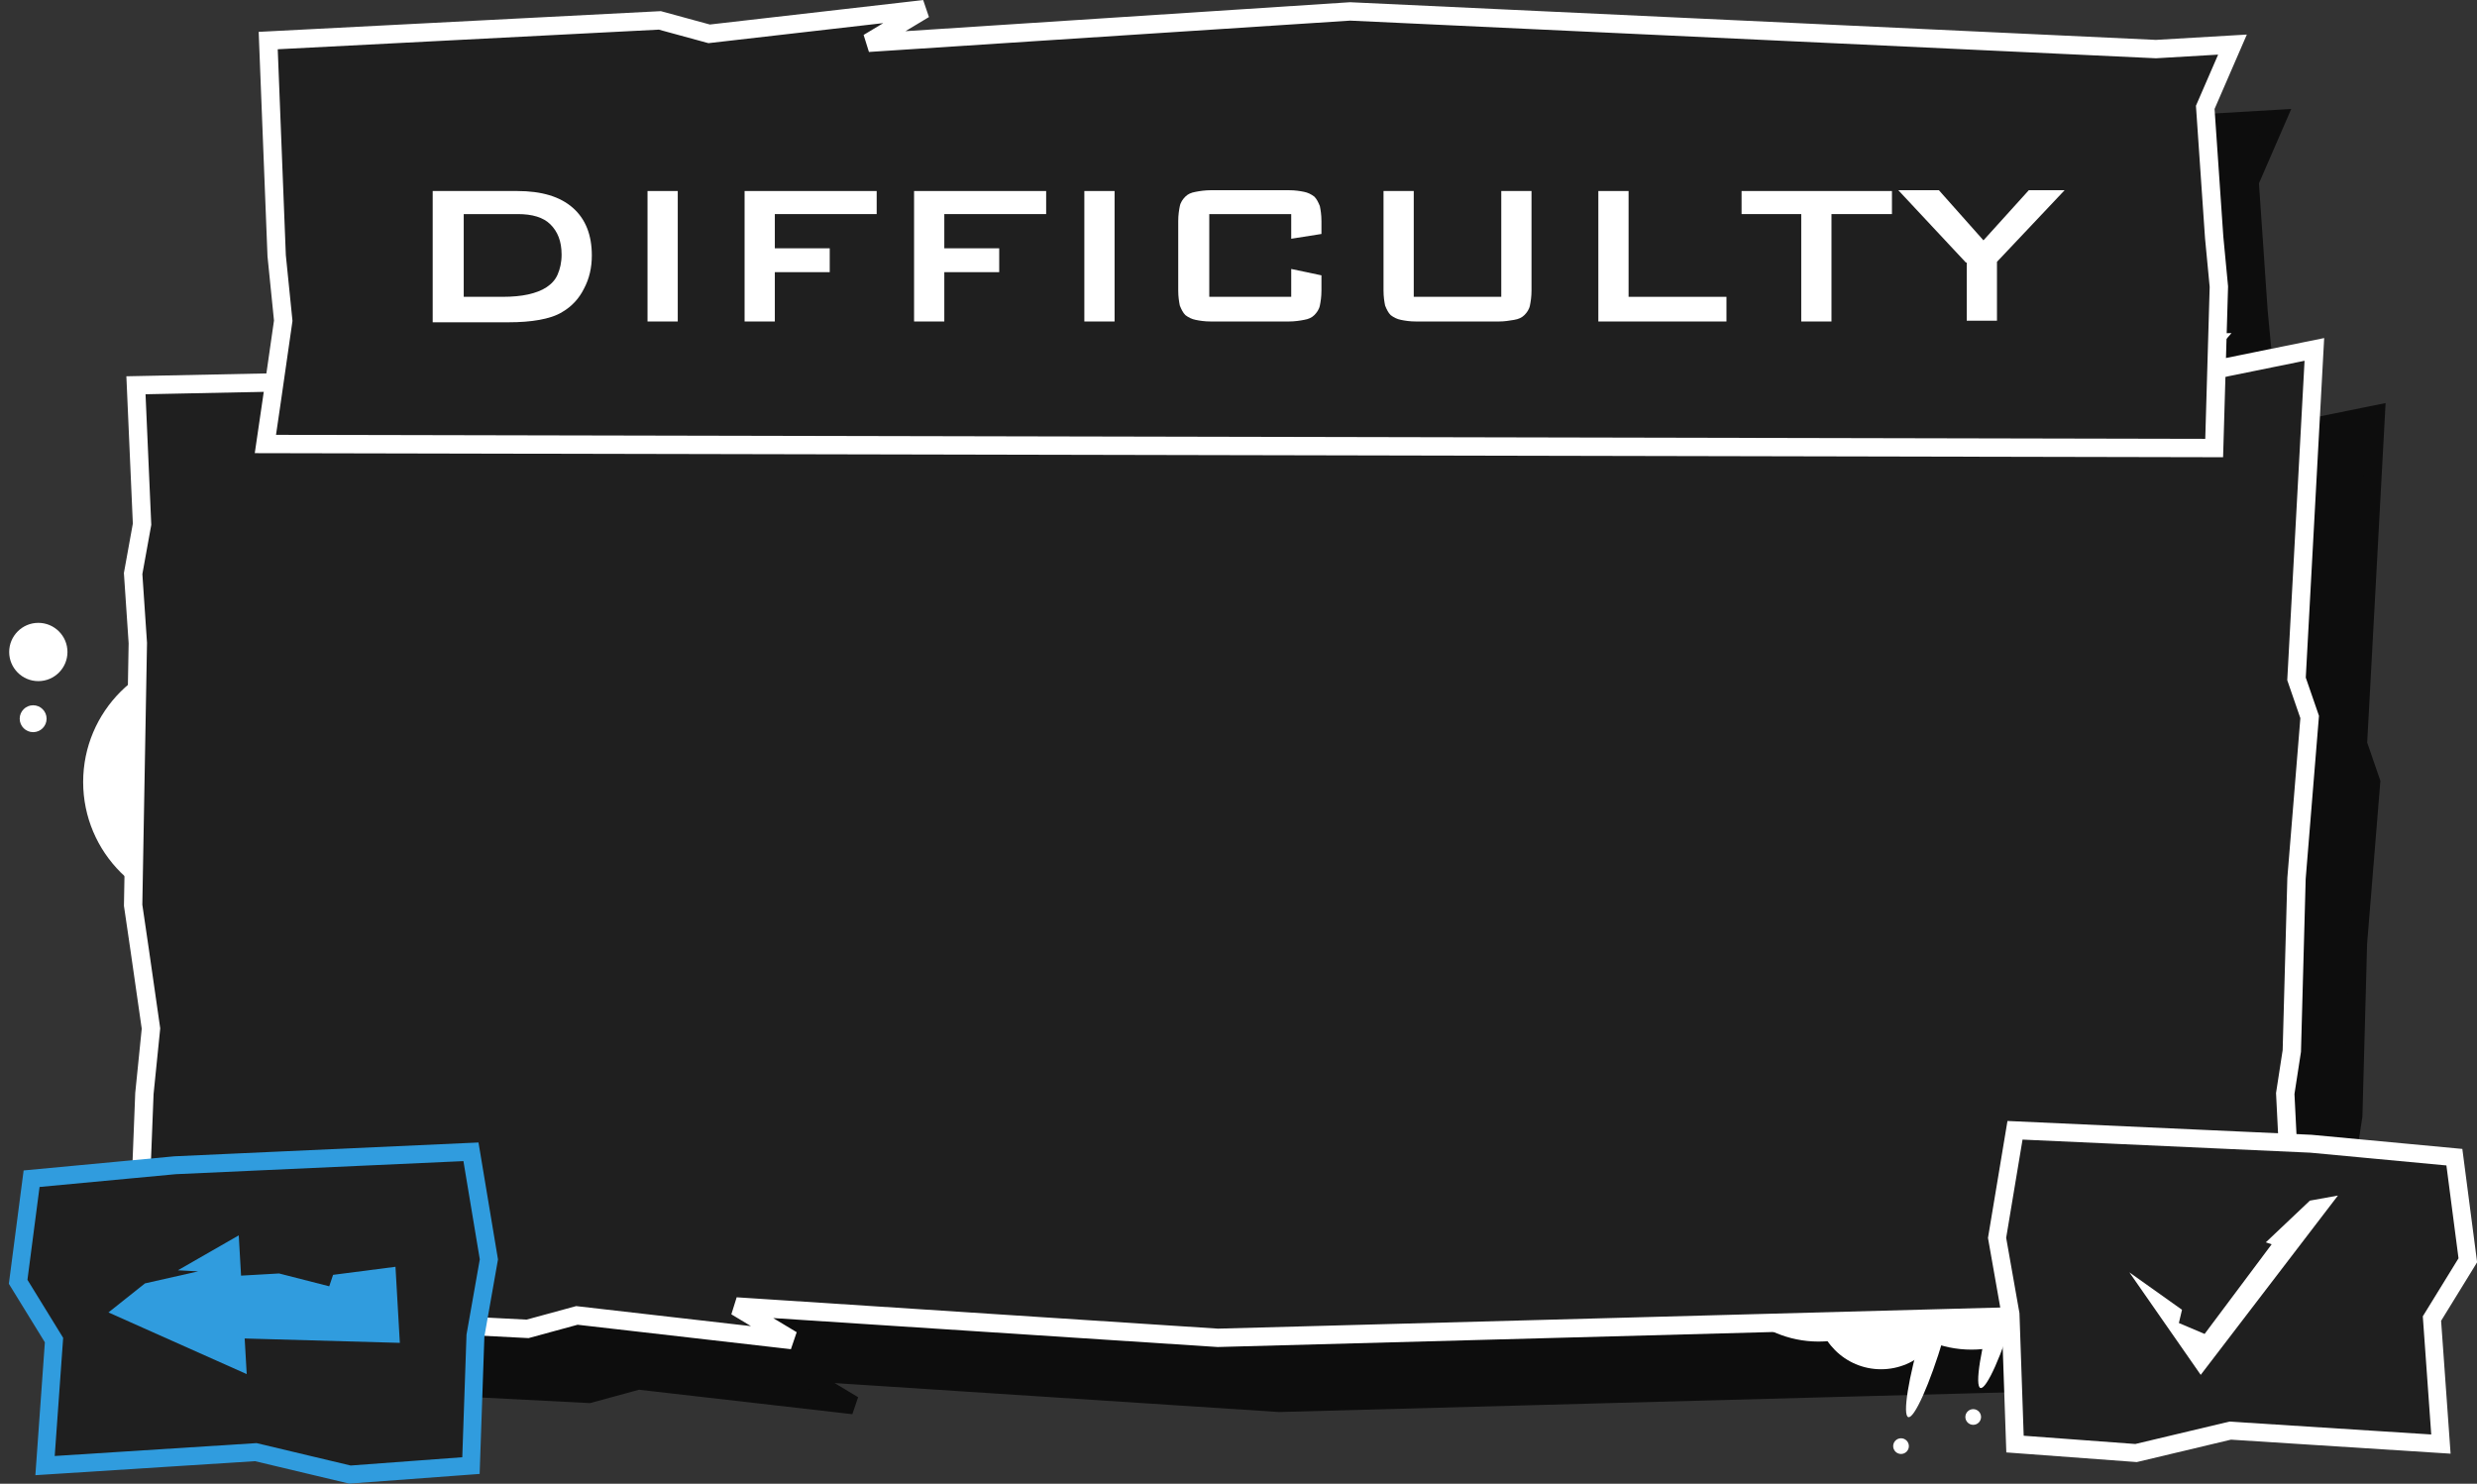 <svg xmlns="http://www.w3.org/2000/svg" xmlns:xlink="http://www.w3.org/1999/xlink" version="1.1" width="276.248" height="165.498" viewBox="-0.524 0.526 276.248 165.498">
  <rect x="-0.524" y="0.526" width="276.248" height="165.498" fill="#333333" stroke="none"/>
  <!-- Exported by Scratch - http://scratch.mit.edu/ -->
  <path id="ID0.14518280653283" fill="#0D0D0D" stroke="#0D0D0D" stroke-width="2.048" d="M 34.024 58.35 L 251.362 58.8 L 251.886 40.8 L 251.362 35.3 L 250.367 20.8 L 253.405 13.8 L 244.868 14.3 L 155 10.1 L 101.268 13.6 L 107.5 9.85 L 83.514 12.6 L 78.015 11.1 L 34.338 13.35 L 35.281 37.35 L 36.014 44.6 L 34.757 53.35 L 34.024 58.35 Z "/>
  <path id="ID0.14518280653283" fill="#0D0D0D" stroke="#0D0D0D" stroke-width="2.048" d="M 21.488 50.75 L 252.914 46 L 249.667 49.75 L 264.436 46.75 L 262.445 83.5 L 263.912 87.75 L 262.445 105.75 L 261.922 125 L 261.189 129.75 L 262.393 153.75 L 142.15 157 L 88.418 153.5 L 94.65 157.25 L 70.664 154.5 L 65.165 156 L 21.488 153.75 L 22.431 129.75 L 23.164 122.5 L 21.907 113.75 L 21.174 108.75 L 21.697 79.5 L 21.174 71.75 L 22.169 66.25 L 21.488 50.75 Z "/>
  <g id="ID0.13357754703611135">
    <path id="ID0.36414373060688376" fill="#FFFFFF" stroke="none" d="M 217.718 140.383 C 217.387 140.284 216.785 141.216 216.077 142.799 C 215.369 144.383 214.558 146.619 213.81 149.131 C 213.062 151.643 212.519 153.96 212.245 155.673 C 211.972 157.385 211.968 158.495 212.298 158.593 C 212.629 158.692 213.232 157.76 213.94 156.177 C 214.647 154.593 215.459 152.357 216.206 149.845 C 216.954 147.332 217.497 145.016 217.771 143.303 C 218.044 141.591 218.049 140.481 217.718 140.383 Z " stroke-width="1"/>
    <path id="ID0.2644723285920918" fill="#FFFFFF" stroke="none" d="M 211.488 160.954 C 211.247 160.954 211.028 161.052 210.87 161.21 C 210.712 161.369 210.613 161.587 210.613 161.829 C 210.613 162.07 210.712 162.289 210.87 162.447 C 211.028 162.606 211.247 162.704 211.488 162.704 C 211.73 162.704 211.949 162.606 212.107 162.447 C 212.266 162.289 212.363 162.07 212.363 161.829 C 212.363 161.587 212.266 161.369 212.107 161.21 C 211.949 161.052 211.73 160.954 211.488 160.954 Z " stroke-width="0.269"/>
  </g>
  <path id="ID0.6395725780166686" fill="#FFFFFF" stroke="none" d="M 209.26 138.755 C 207.26 138.755 205.447 139.568 204.134 140.88 C 202.822 142.192 202.01 144.005 202.01 146.005 C 202.01 148.005 202.822 149.818 204.134 151.131 C 205.447 152.443 207.26 153.255 209.26 153.255 C 211.26 153.255 213.072 152.443 214.385 151.131 C 215.697 149.818 216.51 148.005 216.51 146.005 C 216.51 144.005 215.697 142.192 214.385 140.88 C 213.072 139.568 211.26 138.755 209.26 138.755 Z " stroke-width="0.509"/>
  <path id="ID0.6395725780166686" fill="#FFFFFF" stroke="none" d="M 219.346 126.566 C 215.966 126.566 212.903 127.939 210.685 130.156 C 208.469 132.374 207.096 135.436 207.096 138.816 C 207.096 142.195 208.469 145.258 210.685 147.476 C 212.903 149.693 215.966 151.066 219.346 151.066 C 222.725 151.066 225.788 149.693 228.006 147.476 C 230.223 145.258 231.596 142.195 231.596 138.816 C 231.596 135.436 230.223 132.374 228.006 130.156 C 225.788 127.939 222.725 126.566 219.346 126.566 Z " stroke-width="0.86"/>
  <g id="ID0.35936416359618306">
    <g id="ID0.1390957785770297">
      <path id="ID0.6395725780166686" fill="#246DA9" stroke="none" d="M 206.569 55.802 C 205.901 51.928 206.869 48.145 208.972 45.165 C 211.076 42.185 214.316 40.006 218.19 39.338 C 222.064 38.67 225.846 39.638 228.827 41.741 C 231.807 43.845 233.986 47.085 234.654 50.959 C 235.322 54.833 234.354 58.615 232.251 61.596 C 230.147 64.576 226.907 66.755 223.033 67.423 C 219.159 68.091 215.377 67.123 212.396 65.02 C 209.416 62.916 207.237 59.676 206.569 55.802 Z " stroke-width="1"/>
      <path id="ID0.2644723285920918" fill="#246DA9" stroke="none" d="M 228.349 62.927 C 228.196 62.043 228.417 61.181 228.897 60.501 C 229.377 59.821 230.115 59.324 230.999 59.172 C 231.883 59.019 232.745 59.24 233.424 59.72 C 234.105 60.2 234.601 60.938 234.754 61.822 C 234.906 62.706 234.686 63.568 234.205 64.248 C 233.726 64.928 232.987 65.425 232.103 65.577 C 231.22 65.729 230.357 65.509 229.678 65.028 C 228.998 64.549 228.501 63.81 228.349 62.927 Z " stroke-width="1"/>
    </g>
    <g id="ID0.13357754703611135">
      <path id="ID0.36414373060688376" fill="#246DA9" stroke="none" d="M 214.545 48.056 C 214.392 47.747 215.208 46.995 216.647 46.028 C 218.088 45.062 220.154 43.882 222.502 42.718 C 224.851 41.555 227.041 40.626 228.683 40.065 C 230.324 39.505 231.417 39.312 231.57 39.621 C 231.723 39.93 230.907 40.682 229.468 41.649 C 228.027 42.615 225.961 43.795 223.612 44.959 C 221.264 46.122 219.073 47.051 217.432 47.612 C 215.791 48.172 214.698 48.365 214.545 48.056 Z " stroke-width="1"/>
      <path id="ID0.2644723285920918" fill="#FFFFFF" stroke="none" d="M 233.817 38.417 C 233.776 38.179 233.835 37.947 233.965 37.764 C 234.094 37.581 234.292 37.447 234.53 37.406 C 234.768 37.365 235.001 37.424 235.184 37.554 C 235.367 37.683 235.5 37.881 235.541 38.119 C 235.583 38.357 235.523 38.59 235.394 38.772 C 235.265 38.956 235.066 39.089 234.828 39.13 C 234.59 39.171 234.358 39.112 234.175 38.983 C 233.992 38.853 233.858 38.655 233.817 38.417 Z " stroke-width="0.269"/>
    </g>
    <g id="ID0.13357754703611135">
      <path id="ID0.36414373060688376" fill="#FFFFFF" stroke="none" d="M 217.615 42.458 C 217.42 42.063 218.462 41.102 220.301 39.867 C 222.142 38.632 224.781 37.125 227.781 35.639 C 230.782 34.152 233.58 32.965 235.677 32.248 C 237.773 31.533 239.169 31.286 239.365 31.681 C 239.561 32.076 238.519 33.037 236.68 34.272 C 234.839 35.506 232.2 37.014 229.199 38.5 C 226.199 39.987 223.401 41.174 221.304 41.891 C 219.207 42.606 217.811 42.853 217.615 42.458 Z " stroke-width="1.278"/>
      <path id="ID0.2644723285920918" fill="#FFFFFF" stroke="none" d="M 242.162 30.116 C 242.11 29.812 242.186 29.516 242.351 29.282 C 242.516 29.048 242.77 28.877 243.074 28.825 C 243.378 28.772 243.674 28.848 243.908 29.013 C 244.142 29.178 244.313 29.432 244.365 29.736 C 244.418 30.04 244.342 30.337 244.177 30.57 C 244.012 30.805 243.758 30.975 243.454 31.028 C 243.15 31.08 242.853 31.004 242.619 30.839 C 242.385 30.674 242.214 30.42 242.162 30.116 Z " stroke-width="0.344"/>
    </g>
    <g id="ID0.13357754703611135">
      <path id="ID0.36414373060688376" fill="#FFFFFF" stroke="none" d="M 211.945 39.506 C 211.792 39.197 212.607 38.445 214.047 37.478 C 215.488 36.512 217.554 35.332 219.902 34.168 C 222.251 33.005 224.441 32.076 226.083 31.515 C 227.724 30.955 228.816 30.762 228.97 31.071 C 229.123 31.38 228.307 32.132 226.868 33.099 C 225.427 34.065 223.361 35.245 221.012 36.408 C 218.664 37.572 216.474 38.501 214.832 39.062 C 213.191 39.622 212.098 39.815 211.945 39.506 Z " stroke-width="1"/>
      <path id="ID0.2644723285920918" fill="#FFFFFF" stroke="none" d="M 231.267 29.867 C 231.226 29.629 231.285 29.397 231.415 29.214 C 231.544 29.031 231.743 28.897 231.981 28.856 C 232.219 28.815 232.451 28.874 232.633 29.004 C 232.817 29.133 232.95 29.331 232.991 29.569 C 233.032 29.807 232.973 30.04 232.844 30.222 C 232.715 30.406 232.516 30.539 232.278 30.58 C 232.04 30.621 231.808 30.562 231.625 30.433 C 231.442 30.303 231.308 30.105 231.267 29.867 Z " stroke-width="0.269"/>
    </g>
  </g>
  <g id="ID0.35936416359618306">
    <g id="ID0.1390957785770297">
      <path id="ID0.6395725780166686" fill="#FFFFFF" stroke="none" d="M 215.676 64.258 C 211.868 65.234 208.02 64.572 204.881 62.714 C 201.742 60.855 199.31 57.8 198.334 53.992 C 197.358 50.184 198.021 46.337 199.879 43.197 C 201.737 40.058 204.792 37.627 208.6 36.651 C 212.408 35.675 216.256 36.337 219.395 38.195 C 222.534 40.053 224.966 43.108 225.942 46.916 C 226.918 50.724 226.256 54.572 224.398 57.712 C 222.539 60.85 219.484 63.282 215.676 64.258 Z " stroke-width="1"/>
      <path id="ID0.2644723285920918" fill="#FFFFFF" stroke="none" d="M 221.048 41.978 C 220.179 42.201 219.302 42.05 218.586 41.625 C 217.87 41.202 217.316 40.506 217.093 39.637 C 216.87 38.768 217.021 37.891 217.446 37.175 C 217.869 36.459 218.565 35.904 219.434 35.682 C 220.303 35.459 221.18 35.61 221.896 36.034 C 222.613 36.458 223.167 37.154 223.389 38.023 C 223.612 38.892 223.461 39.769 223.037 40.485 C 222.613 41.201 221.917 41.755 221.048 41.978 Z " stroke-width="1"/>
    </g>
    <g id="ID0.13357754703611135">
      <path id="ID0.36414373060688376" fill="#246DA9" stroke="none" d="M 207.287 56.873 C 206.991 57.051 206.175 56.298 205.097 54.94 C 204.018 53.582 202.677 51.617 201.329 49.369 C 199.981 47.121 198.879 45.012 198.189 43.421 C 197.499 41.83 197.219 40.756 197.515 40.579 C 197.811 40.401 198.626 41.154 199.705 42.512 C 200.783 43.87 202.125 45.835 203.473 48.083 C 204.821 50.331 205.922 52.44 206.613 54.031 C 207.302 55.622 207.583 56.696 207.287 56.873 Z " stroke-width="1"/>
      <path id="ID0.2644723285920918" fill="#FFFFFF" stroke="none" d="M 196.134 38.469 C 195.9 38.529 195.664 38.488 195.471 38.374 C 195.278 38.26 195.129 38.073 195.069 37.839 C 195.009 37.605 195.05 37.369 195.164 37.176 C 195.278 36.983 195.466 36.834 195.7 36.774 C 195.934 36.714 196.17 36.755 196.362 36.869 C 196.555 36.983 196.704 37.17 196.764 37.404 C 196.824 37.638 196.784 37.874 196.669 38.067 C 196.555 38.26 196.368 38.409 196.134 38.469 Z " stroke-width="0.269"/>
    </g>
    <g id="ID0.13357754703611135">
      <path id="ID0.36414373060688376" fill="#FFFFFF" stroke="none" d="M 201.456 54.372 C 201.077 54.598 200.036 53.636 198.658 51.902 C 197.28 50.166 195.566 47.656 193.844 44.785 C 192.122 41.913 190.715 39.219 189.833 37.186 C 188.952 35.153 188.594 33.781 188.972 33.555 C 189.35 33.328 190.392 34.29 191.77 36.024 C 193.147 37.76 194.861 40.27 196.583 43.142 C 198.305 46.014 199.712 48.708 200.595 50.741 C 201.476 52.773 201.833 54.145 201.456 54.372 Z " stroke-width="1.278"/>
      <path id="ID0.2644723285920918" fill="#FFFFFF" stroke="none" d="M 187.197 30.838 C 186.898 30.914 186.597 30.863 186.35 30.716 C 186.104 30.571 185.913 30.331 185.837 30.032 C 185.76 29.734 185.812 29.432 185.958 29.186 C 186.104 28.939 186.343 28.749 186.642 28.672 C 186.941 28.596 187.243 28.648 187.489 28.794 C 187.735 28.939 187.926 29.179 188.002 29.477 C 188.079 29.776 188.027 30.078 187.881 30.324 C 187.735 30.571 187.496 30.761 187.197 30.838 Z " stroke-width="0.344"/>
    </g>
    <g id="ID0.13357754703611135">
      <path id="ID0.36414373060688376" fill="#246DA9" stroke="none" d="M 198.937 60.123 C 198.641 60.301 197.825 59.548 196.747 58.19 C 195.668 56.832 194.327 54.867 192.979 52.619 C 191.631 50.371 190.529 48.262 189.839 46.671 C 189.149 45.08 188.869 44.006 189.165 43.829 C 189.461 43.651 190.276 44.404 191.355 45.762 C 192.433 47.12 193.775 49.085 195.123 51.333 C 196.471 53.581 197.572 55.69 198.263 57.281 C 198.952 58.872 199.232 59.946 198.937 60.123 Z " stroke-width="1"/>
      <path id="ID0.2644723285920918" fill="#246DA9" stroke="none" d="M 187.784 41.719 C 187.55 41.779 187.314 41.738 187.121 41.624 C 186.928 41.51 186.779 41.323 186.719 41.089 C 186.659 40.855 186.7 40.619 186.814 40.426 C 186.928 40.233 187.116 40.084 187.35 40.024 C 187.583 39.964 187.82 40.005 188.012 40.119 C 188.205 40.233 188.355 40.42 188.415 40.654 C 188.474 40.888 188.434 41.124 188.32 41.317 C 188.206 41.51 188.018 41.659 187.784 41.719 Z " stroke-width="0.269"/>
    </g>
  </g>
  <g id="ID0.35936416359618306">
    <g id="ID0.1390957785770297">
      <path id="ID0.6395725780166686" fill="#FFFFFF" stroke="none" d="M 52.5 120.45 C 48.569 120.45 45.006 122.047 42.426 124.626 C 39.847 127.206 38.25 130.769 38.25 134.7 C 38.25 138.631 39.847 142.194 42.426 144.774 C 45.006 147.353 48.569 148.95 52.5 148.95 C 56.431 148.95 59.994 147.353 62.574 144.774 C 65.153 142.194 66.75 138.631 66.75 134.7 C 66.75 130.769 65.153 127.206 62.574 124.626 C 59.994 122.047 56.431 120.45 52.5 120.45 Z " stroke-width="1"/>
      <path id="ID0.2644723285920918" fill="#FFFFFF" stroke="none" d="M 63.25 140.75 C 62.353 140.75 61.541 141.114 60.953 141.703 C 60.364 142.291 60 143.103 60 144 C 60 144.897 60.364 145.709 60.953 146.297 C 61.541 146.886 62.353 147.25 63.25 147.25 C 64.147 147.25 64.959 146.886 65.547 146.297 C 66.136 145.709 66.5 144.897 66.5 144 C 66.5 143.103 66.136 142.291 65.547 141.703 C 64.959 141.114 64.147 140.75 63.25 140.75 Z " stroke-width="1"/>
    </g>
    <g id="ID0.13357754703611135">
      <path id="ID0.36414373060688376" fill="#246DA9" stroke="#FFFFFF" stroke-width="2" d="M 46.218 129.683 C 45.888 129.584 45.285 130.516 44.577 132.099 C 43.87 133.683 43.058 135.919 42.31 138.431 C 41.562 140.943 41.019 143.26 40.745 144.973 C 40.472 146.685 40.468 147.795 40.798 147.893 C 41.129 147.992 41.732 147.06 42.44 145.477 C 43.147 143.893 43.959 141.657 44.706 139.144 C 45.454 136.632 45.997 134.316 46.271 132.603 C 46.544 130.891 46.549 129.781 46.218 129.683 Z "/>
      <path id="ID0.2644723285920918" fill="#FFFFFF" stroke="none" d="M 40.038 150.254 C 39.797 150.254 39.578 150.352 39.42 150.51 C 39.261 150.669 39.163 150.887 39.163 151.129 C 39.163 151.37 39.261 151.589 39.42 151.747 C 39.578 151.906 39.797 152.004 40.038 152.004 C 40.28 152.004 40.499 151.906 40.657 151.747 C 40.816 151.589 40.913 151.37 40.913 151.129 C 40.913 150.887 40.816 150.669 40.657 150.51 C 40.499 150.352 40.28 150.254 40.038 150.254 Z " stroke-width="0.269"/>
    </g>
    <g id="ID0.13357754703611135">
      <path id="ID0.36414373060688376" fill="#FFFFFF" stroke="none" d="M 41.218 133.648 C 40.795 133.522 40.025 134.712 39.121 136.734 C 38.217 138.758 37.18 141.615 36.225 144.824 C 35.27 148.034 34.576 150.993 34.226 153.181 C 33.877 155.369 33.871 156.786 34.294 156.912 C 34.716 157.038 35.486 155.848 36.391 153.826 C 37.294 151.802 38.331 148.945 39.286 145.735 C 40.241 142.526 40.935 139.567 41.285 137.379 C 41.634 135.191 41.64 133.773 41.218 133.648 Z " stroke-width="1.278"/>
      <path id="ID0.2644723285920918" fill="#FFFFFF" stroke="none" d="M 33.254 159.887 C 32.945 159.887 32.666 160.012 32.464 160.214 C 32.261 160.417 32.136 160.696 32.136 161.005 C 32.136 161.313 32.261 161.592 32.464 161.794 C 32.666 161.997 32.945 162.122 33.254 162.122 C 33.562 162.122 33.841 161.997 34.044 161.794 C 34.246 161.592 34.371 161.313 34.371 161.005 C 34.371 160.696 34.246 160.417 34.044 160.214 C 33.841 160.012 33.562 159.887 33.254 159.887 Z " stroke-width="0.344"/>
    </g>
    <g id="ID0.13357754703611135">
      <path id="ID0.36414373060688376" fill="#246DA9" stroke="#FFFFFF" stroke-width="2" d="M 37.318 128.633 C 36.987 128.534 36.385 129.466 35.677 131.049 C 34.969 132.633 34.158 134.869 33.41 137.381 C 32.663 139.893 32.119 142.21 31.845 143.923 C 31.572 145.635 31.568 146.745 31.898 146.843 C 32.229 146.942 32.832 146.01 33.54 144.427 C 34.247 142.843 35.059 140.607 35.806 138.095 C 36.554 135.582 37.097 133.266 37.371 131.553 C 37.644 129.841 37.649 128.731 37.318 128.633 Z "/>
      <path id="ID0.2644723285920918" fill="#FFFFFF" stroke="none" d="M 31.088 149.204 C 30.847 149.204 30.628 149.302 30.47 149.46 C 30.311 149.619 30.213 149.837 30.213 150.079 C 30.213 150.32 30.311 150.539 30.47 150.697 C 30.628 150.856 30.847 150.954 31.088 150.954 C 31.33 150.954 31.549 150.856 31.707 150.697 C 31.866 150.539 31.963 150.32 31.963 150.079 C 31.963 149.837 31.866 149.619 31.707 149.46 C 31.549 149.302 31.33 149.204 31.088 149.204 Z " stroke-width="0.269"/>
    </g>
  </g>
  <path id="ID0.6395725780166686" fill="#FFFFFF" stroke="none" d="M 202.296 125.666 C 198.916 125.666 195.853 127.039 193.636 129.256 C 191.418 131.474 190.046 134.536 190.046 137.916 C 190.046 141.295 191.418 144.358 193.636 146.576 C 195.853 148.793 198.916 150.166 202.296 150.166 C 205.675 150.166 208.738 148.793 210.956 146.576 C 213.173 144.358 214.546 141.295 214.546 137.916 C 214.546 134.536 213.173 131.474 210.956 129.256 C 208.738 127.039 205.675 125.666 202.296 125.666 Z " stroke-width="0.86"/>
  <path id="ID0.6395725780166686" fill="#FFFFFF" stroke="none" d="M 234.496 129.416 C 231.116 129.416 228.053 130.789 225.835 133.006 C 223.619 135.224 222.246 138.286 222.246 141.666 C 222.246 145.045 223.619 148.108 225.835 150.326 C 228.053 152.543 231.116 153.916 234.496 153.916 C 237.875 153.916 240.938 152.543 243.156 150.326 C 245.373 148.108 246.746 145.045 246.746 141.666 C 246.746 138.286 245.373 135.224 243.156 133.006 C 240.938 130.789 237.875 129.416 234.496 129.416 Z " stroke-width="0.86"/>
  <path id="ID0.6395725780166686" fill="#FFFFFF" stroke="none" d="M 250 127.3 C 246.069 127.3 242.506 128.897 239.926 131.476 C 237.347 134.056 235.75 137.619 235.75 141.55 C 235.75 145.481 237.347 149.044 239.926 151.624 C 242.506 154.203 246.069 155.8 250 155.8 C 253.931 155.8 257.494 154.203 260.074 151.624 C 262.653 149.044 264.25 145.481 264.25 141.55 C 264.25 137.619 262.653 134.056 260.074 131.476 C 257.494 128.897 253.931 127.3 250 127.3 Z " stroke-width="1"/>
  <path id="ID0.09471079101786017" fill="#FFFFFF" stroke="none" d="M 28.5 94.25 C 25.741 94.25 23.241 95.371 21.431 97.181 C 19.621 98.991 18.5 101.491 18.5 104.25 C 18.5 107.009 19.621 109.509 21.431 111.319 C 23.241 113.129 25.741 114.25 28.5 114.25 C 31.259 114.25 33.759 113.129 35.569 111.319 C 37.379 109.509 38.5 107.009 38.5 104.25 C 38.5 101.491 37.379 98.991 35.569 97.181 C 33.759 95.371 31.259 94.25 28.5 94.25 Z " stroke-width="1"/>
  <path id="ID0.6395725780166686" fill="#FFFFFF" stroke="none" d="M 23 73.5 C 19.069 73.5 15.506 75.097 12.926 77.676 C 10.347 80.256 8.75 83.819 8.75 87.75 C 8.75 91.681 10.347 95.244 12.926 97.824 C 15.506 100.403 19.069 102 23 102 C 26.931 102 30.494 100.403 33.074 97.824 C 35.653 95.244 37.25 91.681 37.25 87.75 C 37.25 83.819 35.653 80.256 33.074 77.676 C 30.494 75.097 26.931 73.5 23 73.5 Z " stroke-width="1"/>
  <path id="ID0.2644723285920918" fill="#FFFFFF" stroke="none" d="M 3.75 70 C 2.853 70 2.041 70.364 1.453 70.953 C 0.864 71.541 0.5 72.353 0.5 73.25 C 0.5 74.147 0.864 74.959 1.453 75.547 C 2.041 76.136 2.853 76.5 3.75 76.5 C 4.647 76.5 5.459 76.136 6.047 75.547 C 6.636 74.959 7 74.147 7 73.25 C 7 72.353 6.636 71.541 6.047 70.953 C 5.459 70.364 4.647 70 3.75 70 Z " stroke-width="1"/>
  <path id="ID0.2644723285920918" fill="#FFFFFF" stroke="none" d="M 3.173 79.192 C 2.759 79.192 2.384 79.36 2.113 79.632 C 1.841 79.903 1.673 80.278 1.673 80.692 C 1.673 81.106 1.841 81.481 2.113 81.752 C 2.384 82.024 2.759 82.192 3.173 82.192 C 3.587 82.192 3.962 82.024 4.233 81.752 C 4.505 81.481 4.673 81.106 4.673 80.692 C 4.673 80.278 4.505 79.903 4.233 79.632 C 3.962 79.36 3.587 79.192 3.173 79.192 Z " stroke-width="0.462"/>
  <path id="ID0.2644723285920918" fill="#FFFFFF" stroke="none" d="M 250.75 154 C 249.853 154 249.041 154.364 248.453 154.953 C 247.864 155.541 247.5 156.353 247.5 157.25 C 247.5 158.147 247.864 158.959 248.453 159.547 C 249.041 160.136 249.853 160.5 250.75 160.5 C 251.647 160.5 252.459 160.136 253.047 159.547 C 253.636 158.959 254 158.147 254 157.25 C 254 156.353 253.636 155.541 253.047 154.953 C 252.459 154.364 251.647 154 250.75 154 Z " stroke-width="1"/>
  <path id="ID0.2644723285920918" fill="#FFFFFF" stroke="none" d="M 247.25 151 C 246.353 151 245.541 151.364 244.953 151.953 C 244.364 152.541 244 153.353 244 154.25 C 244 155.147 244.364 155.959 244.953 156.547 C 245.541 157.136 246.353 157.5 247.25 157.5 C 248.147 157.5 248.959 157.136 249.547 156.547 C 250.136 155.959 250.5 155.147 250.5 154.25 C 250.5 153.353 250.136 152.541 249.547 151.953 C 248.959 151.364 248.147 151 247.25 151 Z " stroke-width="1"/>
  <g id="ID0.13357754703611135">
    <path id="ID0.36414373060688376" fill="#FFFFFF" stroke="none" d="M 225.768 137.133 C 225.438 137.034 224.835 137.966 224.127 139.549 C 223.419 141.133 222.608 143.369 221.86 145.881 C 221.113 148.393 220.569 150.71 220.295 152.423 C 220.022 154.135 220.018 155.245 220.348 155.343 C 220.679 155.442 221.282 154.51 221.99 152.927 C 222.697 151.343 223.509 149.107 224.256 146.595 C 225.004 144.082 225.547 141.766 225.821 140.053 C 226.094 138.341 226.099 137.231 225.768 137.133 Z " stroke-width="1"/>
    <path id="ID0.2644723285920918" fill="#FFFFFF" stroke="none" d="M 219.538 157.704 C 219.297 157.704 219.078 157.802 218.92 157.96 C 218.762 158.119 218.663 158.337 218.663 158.579 C 218.663 158.82 218.762 159.039 218.92 159.197 C 219.078 159.356 219.297 159.454 219.538 159.454 C 219.78 159.454 219.999 159.356 220.157 159.197 C 220.315 159.039 220.413 158.82 220.413 158.579 C 220.413 158.337 220.315 158.119 220.157 157.96 C 219.999 157.802 219.78 157.704 219.538 157.704 Z " stroke-width="0.269"/>
  </g>
  <path id="ID0.14518280653283" fill="#1F1F1F" stroke="#FFFFFF" stroke-width="2.048" d="M 14.638 43.5 L 246.064 38.75 L 242.817 42.5 L 257.586 39.5 L 255.595 76.25 L 257.062 80.5 L 255.595 98.5 L 255.072 117.75 L 254.339 122.5 L 255.543 146.5 L 135.3 149.75 L 81.568 146.25 L 87.8 150 L 63.814 147.25 L 58.315 148.75 L 14.638 146.5 L 15.581 122.5 L 16.314 115.25 L 15.057 106.5 L 14.324 101.5 L 14.847 72.25 L 14.324 64.5 L 15.319 59 L 14.638 43.5 Z "/>
  <path id="ID0.14518280653283" fill="#1F1F1F" stroke="#FFFFFF" stroke-width="2.048" d="M 29.074 50.05 L 246.412 50.5 L 246.936 32.5 L 246.412 27 L 245.417 12.5 L 248.454 5.5 L 239.918 6 L 150.05 1.8 L 96.318 5.3 L 102.55 1.55 L 78.564 4.3 L 73.065 2.8 L 29.388 5.05 L 30.331 29.05 L 31.064 36.3 L 29.807 45.05 L 29.074 50.05 Z "/>
  <g id="ID0.7368156798183918">
    <path id="ID0.9503691853024065" fill="#FFFFFF" d="M 47.732 21.832 L 57.138 21.832 C 59.889 21.832 61.93 22.453 63.35 23.695 C 64.77 24.938 65.48 26.712 65.48 29.02 C 65.48 30.351 65.213 31.593 64.592 32.747 C 64.06 33.811 63.261 34.699 62.196 35.32 C 61.486 35.764 60.599 36.03 59.623 36.207 C 58.647 36.385 57.493 36.474 56.162 36.474 L 47.732 36.474 L 47.732 21.832 Z M 55.541 33.634 C 56.606 33.634 57.582 33.545 58.38 33.368 C 59.179 33.19 59.889 32.924 60.422 32.569 C 60.954 32.214 61.398 31.77 61.664 31.149 C 61.93 30.528 62.108 29.818 62.108 28.931 C 62.108 27.422 61.664 26.358 60.865 25.559 C 60.067 24.76 58.824 24.405 57.227 24.405 L 51.193 24.405 L 51.193 33.634 L 55.541 33.634 Z " stroke-width="0.887"/>
    <path id="ID0.7801258279941976" fill="#FFFFFF" d="M 71.691 21.832 L 75.063 21.832 L 75.063 36.385 L 71.691 36.385 L 71.691 21.832 Z " stroke-width="0.887"/>
    <path id="ID0.35442271549254656" fill="#FFFFFF" d="M 82.517 21.832 L 97.247 21.832 L 97.247 24.405 L 85.889 24.405 L 85.889 28.221 L 92.012 28.221 L 92.012 30.883 L 85.889 30.883 L 85.889 36.385 L 82.517 36.385 L 82.517 21.832 Z " stroke-width="0.887"/>
    <path id="ID0.20410222467035055" fill="#FFFFFF" d="M 101.418 21.832 L 116.148 21.832 L 116.148 24.405 L 104.79 24.405 L 104.79 28.221 L 110.913 28.221 L 110.913 30.883 L 104.79 30.883 L 104.79 36.385 L 101.418 36.385 L 101.418 21.832 Z " stroke-width="0.887"/>
    <path id="ID0.06282116193324327" fill="#FFFFFF" d="M 120.408 21.832 L 123.78 21.832 L 123.78 36.385 L 120.408 36.385 L 120.408 21.832 Z " stroke-width="0.887"/>
    <path id="ID0.6819280632771552" fill="#FFFFFF" d="M 134.34 24.405 L 134.34 33.634 L 143.48 33.634 L 143.48 30.528 L 146.851 31.238 L 146.851 32.924 C 146.851 33.634 146.763 34.166 146.674 34.61 C 146.585 35.054 146.319 35.409 146.053 35.675 C 145.787 35.941 145.432 36.119 144.899 36.207 C 144.456 36.296 143.834 36.385 143.213 36.385 L 134.517 36.385 C 133.807 36.385 133.275 36.296 132.831 36.207 C 132.387 36.119 132.032 35.941 131.678 35.675 C 131.411 35.409 131.234 35.054 131.056 34.61 C 130.968 34.166 130.879 33.634 130.879 32.924 L 130.879 25.204 C 130.879 24.494 130.968 23.962 131.056 23.518 C 131.145 23.074 131.411 22.719 131.678 22.453 C 131.944 22.187 132.299 22.009 132.831 21.921 C 133.275 21.832 133.896 21.743 134.517 21.743 L 143.213 21.743 C 143.923 21.743 144.456 21.832 144.899 21.921 C 145.343 22.009 145.698 22.187 146.053 22.453 C 146.319 22.719 146.497 23.074 146.674 23.518 C 146.763 23.962 146.851 24.494 146.851 25.204 L 146.851 26.624 L 143.48 27.156 L 143.48 24.405 L 134.34 24.405 Z " stroke-width="0.887"/>
    <path id="ID0.7033341368660331" fill="#FFFFFF" d="M 157.234 33.634 L 166.906 33.634 L 166.906 21.832 L 170.278 21.832 L 170.278 32.924 C 170.278 33.634 170.189 34.166 170.101 34.61 C 170.012 35.054 169.746 35.409 169.48 35.675 C 169.213 35.941 168.858 36.119 168.326 36.207 C 167.793 36.296 167.261 36.385 166.64 36.385 L 157.411 36.385 C 156.701 36.385 156.169 36.296 155.725 36.207 C 155.282 36.119 154.927 35.941 154.572 35.675 C 154.305 35.409 154.128 35.054 153.951 34.61 C 153.862 34.166 153.773 33.634 153.773 32.924 L 153.773 21.832 L 157.145 21.832 L 157.145 33.634 Z " stroke-width="0.887"/>
    <path id="ID0.1974145108833909" fill="#FFFFFF" d="M 177.732 21.832 L 181.104 21.832 L 181.104 33.634 L 192.019 33.634 L 192.019 36.385 L 177.732 36.385 L 177.732 21.832 Z " stroke-width="0.887"/>
    <path id="ID0.9692965354770422" fill="#FFFFFF" d="M 203.821 36.385 L 200.36 36.385 L 200.36 24.405 L 193.705 24.405 L 193.705 21.832 L 210.476 21.832 L 210.476 24.405 L 203.732 24.405 L 203.732 36.385 Z " stroke-width="0.887"/>
    <path id="ID0.7477595708332956" fill="#FFFFFF" d="M 218.729 29.818 L 211.186 21.743 L 215.712 21.743 L 220.681 27.334 L 225.739 21.743 L 229.732 21.743 L 222.189 29.73 L 222.189 36.296 L 218.817 36.296 L 218.817 29.818 Z " stroke-width="0.887"/>
  </g>
  <path id="ID0.47341927187517285" fill="#1F1F1F" stroke="#309CDE" stroke-width="2" stroke-linecap="round" d="M 3 132 L 19 130.5 L 52 129 L 54 141 L 52.5 149.5 L 52 164 L 38.5 165 L 28 162.5 L 4.5 164 L 5.5 150 L 1.5 143.5 L 3 132 Z "/>
  <g id="ID0.22417836403474212">
    <path id="ID0.38876025285571814" fill="#309CDE" stroke="none" stroke-linecap="round" d="M 11.571 146.917 L 15.643 143.678 L 21.575 142.336 L 19.315 142.216 L 26.103 138.32 L 26.991 153.795 L 11.571 146.917 Z " stroke-width="1"/>
    <path id="ID0.8329108078032732" fill="#309CDE" stroke="none" stroke-linecap="round" d="M 26.111 142.827 L 30.604 142.57 L 36.195 144.002 L 36.622 142.725 L 43.582 141.825 L 44.069 150.311 L 26.512 149.816 L 26.111 142.827 Z " stroke-width="1"/>
  </g>
  <path id="ID0.47341927187517285" fill="#1F1F1F" stroke="#FFFFFF" stroke-width="2" stroke-linecap="round" d="M 273.2 129.6 L 257.2 128.1 L 224.2 126.6 L 222.2 138.6 L 223.7 147.1 L 224.2 161.6 L 237.7 162.6 L 248.2 160.1 L 271.7 161.6 L 270.7 147.6 L 274.7 141.1 L 273.2 129.6 Z "/>
  <path id="ID0.41005003126338124" fill="#FFFFFF" stroke="none" stroke-linecap="round" d="M 236.954 142.446 L 242.824 146.62 L 242.476 148.098 L 245.346 149.315 L 252.824 139.315 L 252.172 139.098 L 257.085 134.446 L 260.215 133.88 L 244.911 153.88 L 236.954 142.446 Z " stroke-width="0.87"/>
</svg>